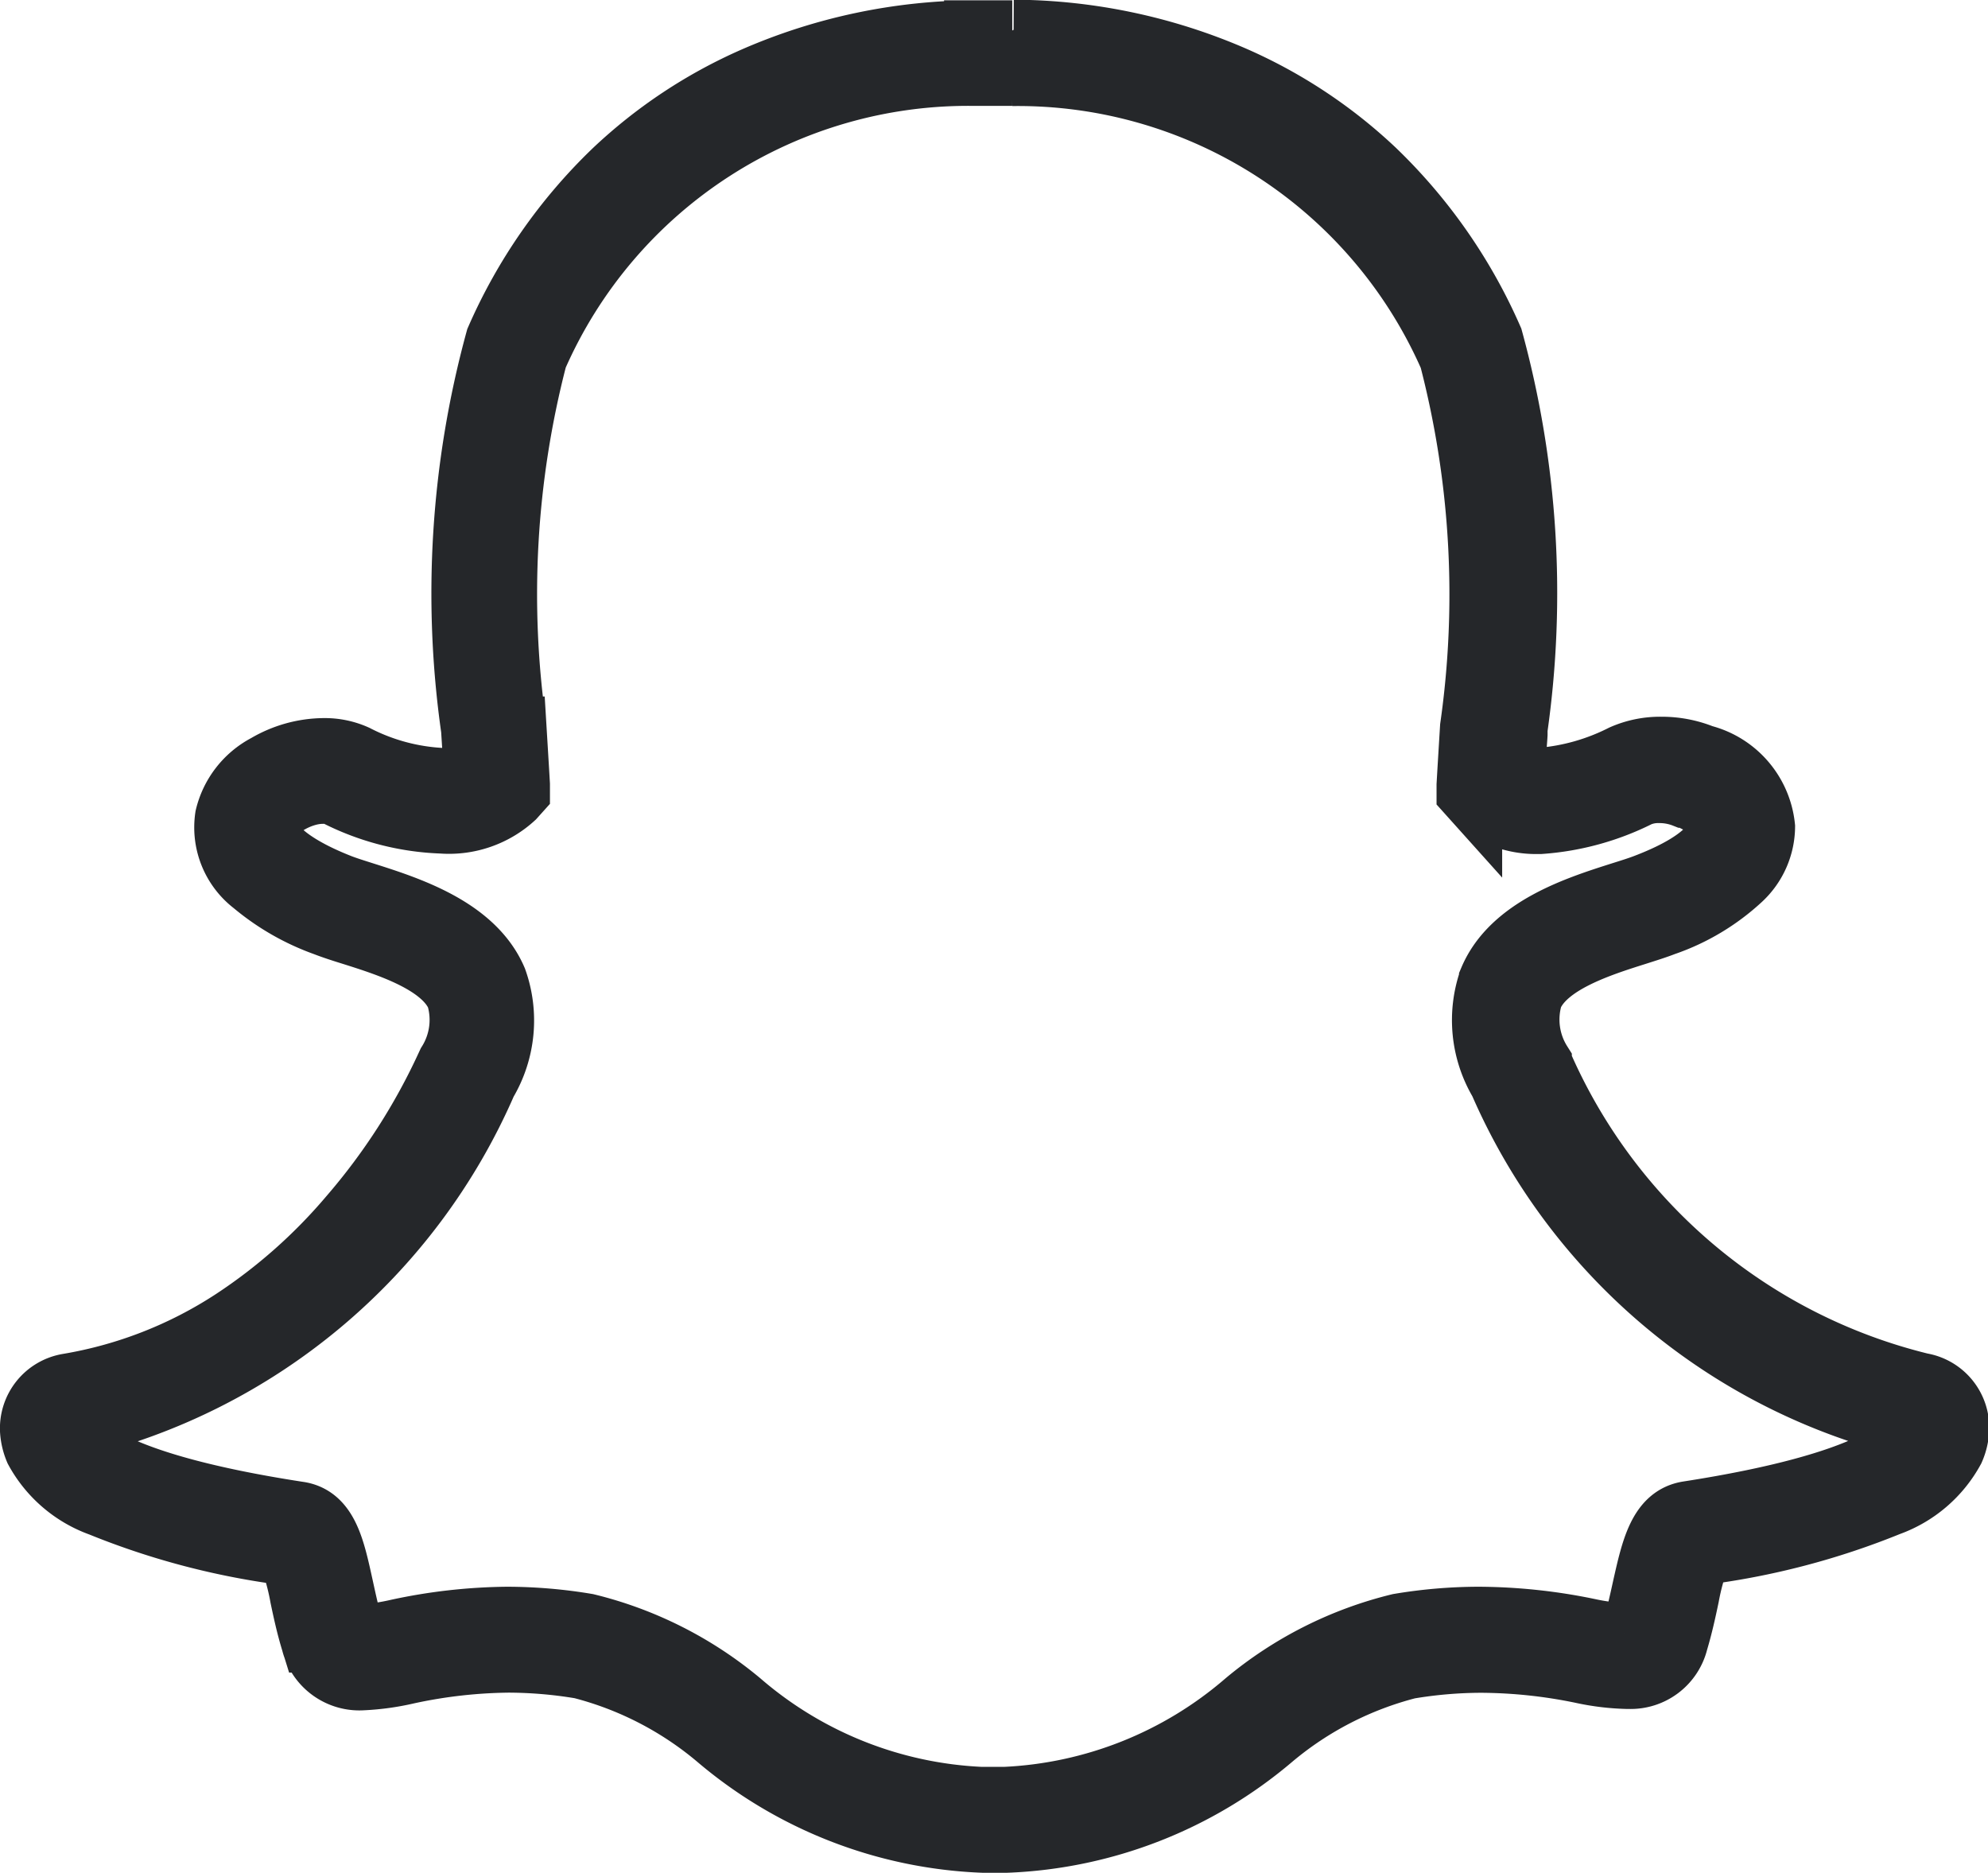 <svg xmlns="http://www.w3.org/2000/svg" width="13.18" height="12.415" viewBox="0 0 13.18 12.415">
  <path id="ic_social_snapchat" d="M218.2,115.5a3.124,3.124,0,0,1,2.9,1.87,6.233,6.233,0,0,1,.138,2.447c-.008.132-.016.261-.023.383l0,.053.035.039a.627.627,0,0,0,.443.166h.01a1.73,1.73,0,0,0,.655-.18.32.32,0,0,1,.132-.025.441.441,0,0,1,.166.031l.008,0c.125.044.214.127.215.2,0,.042-.031.2-.475.371-.043.017-.1.035-.167.056-.289.092-.726.23-.873.577a.809.809,0,0,0,.067.685,3.983,3.983,0,0,0,2.736,2.289.083.083,0,0,1-.008.03c-.031.074-.232.33-1.477.523-.195.03-.243.248-.3.5-.02.091-.04.183-.068.278-.009.029-.01.03-.041.03h-.015a1.373,1.373,0,0,1-.236-.031,3.655,3.655,0,0,0-.728-.077,3.22,3.22,0,0,0-.529.045,2.525,2.525,0,0,0-1.02.515,2.617,2.617,0,0,1-1.592.634l-.09,0h-.016l-.052,0a2.616,2.616,0,0,1-1.592-.634,2.526,2.526,0,0,0-1.02-.515,3.229,3.229,0,0,0-.529-.045,3.587,3.587,0,0,0-.728.082,1.486,1.486,0,0,1-.236.035c-.045,0-.046,0-.055-.035-.028-.095-.048-.189-.068-.28-.056-.254-.1-.474-.3-.5-1.246-.192-1.446-.449-1.477-.523a.091.091,0,0,1-.008-.03,3.982,3.982,0,0,0,2.736-2.289.808.808,0,0,0,.067-.685c-.147-.346-.584-.485-.873-.577-.066-.021-.124-.039-.167-.056-.375-.148-.491-.3-.474-.388s.2-.211.359-.211a.217.217,0,0,1,.09.016,1.675,1.675,0,0,0,.7.181.642.642,0,0,0,.482-.167l.035-.039,0-.052c-.007-.122-.015-.251-.023-.383a6.236,6.236,0,0,1,.138-2.446,3.12,3.12,0,0,1,2.9-1.869l.222,0h.028m0-.3h-.032l-.22,0a3.7,3.7,0,0,0-1.461.309,3.255,3.255,0,0,0-.932.618,3.488,3.488,0,0,0-.779,1.119,6.372,6.372,0,0,0-.163,2.586h0c.006.093.012.19.018.284a.5.5,0,0,1-.21.04,1.387,1.387,0,0,1-.569-.153.509.509,0,0,0-.217-.045.768.768,0,0,0-.383.107.53.53,0,0,0-.27.347.478.478,0,0,0,.182.45,1.559,1.559,0,0,0,.476.273c.054.021.119.042.187.063.237.075.595.189.688.409a.531.531,0,0,1-.06.435l-.007.015a4.22,4.22,0,0,1-.643,1,3.618,3.618,0,0,1-.776.687,2.855,2.855,0,0,1-1.09.426.3.3,0,0,0-.25.312.4.4,0,0,0,.031.13h0a.8.8,0,0,0,.433.371,4.945,4.945,0,0,0,1.25.326,1.534,1.534,0,0,1,.076.276c.021.1.043.2.074.3a.328.328,0,0,0,.343.25,1.647,1.647,0,0,0,.294-.041,3.312,3.312,0,0,1,.67-.076,2.936,2.936,0,0,1,.48.041,2.278,2.278,0,0,1,.9.464,2.9,2.9,0,0,0,1.765.689l.065,0,.093,0a2.9,2.9,0,0,0,1.765-.689h0a2.28,2.28,0,0,1,.9-.463,2.938,2.938,0,0,1,.479-.041,3.347,3.347,0,0,1,.67.071,1.588,1.588,0,0,0,.294.036h.015a.323.323,0,0,0,.328-.246c.03-.1.052-.2.073-.3a1.566,1.566,0,0,1,.076-.274,4.952,4.952,0,0,0,1.25-.326.8.8,0,0,0,.432-.37.384.384,0,0,0,.032-.132.3.3,0,0,0-.25-.312,3.7,3.7,0,0,1-2.51-2.111l-.007-.015a.531.531,0,0,1-.06-.435c.093-.22.451-.333.688-.408.069-.022.133-.042.187-.063a1.436,1.436,0,0,0,.51-.305.485.485,0,0,0,.155-.35.55.55,0,0,0-.41-.477.734.734,0,0,0-.278-.053.623.623,0,0,0-.259.053,1.456,1.456,0,0,1-.533.152.481.481,0,0,1-.176-.039c0-.08.01-.162.015-.248l0-.037a6.375,6.375,0,0,0-.163-2.587,3.493,3.493,0,0,0-.782-1.122,3.263,3.263,0,0,0-.935-.618,3.72,3.72,0,0,0-1.46-.307" transform="translate(-211.491 -114.997)" fill="#25272a" stroke="#25272a" stroke-width="0.4"/>
</svg>
